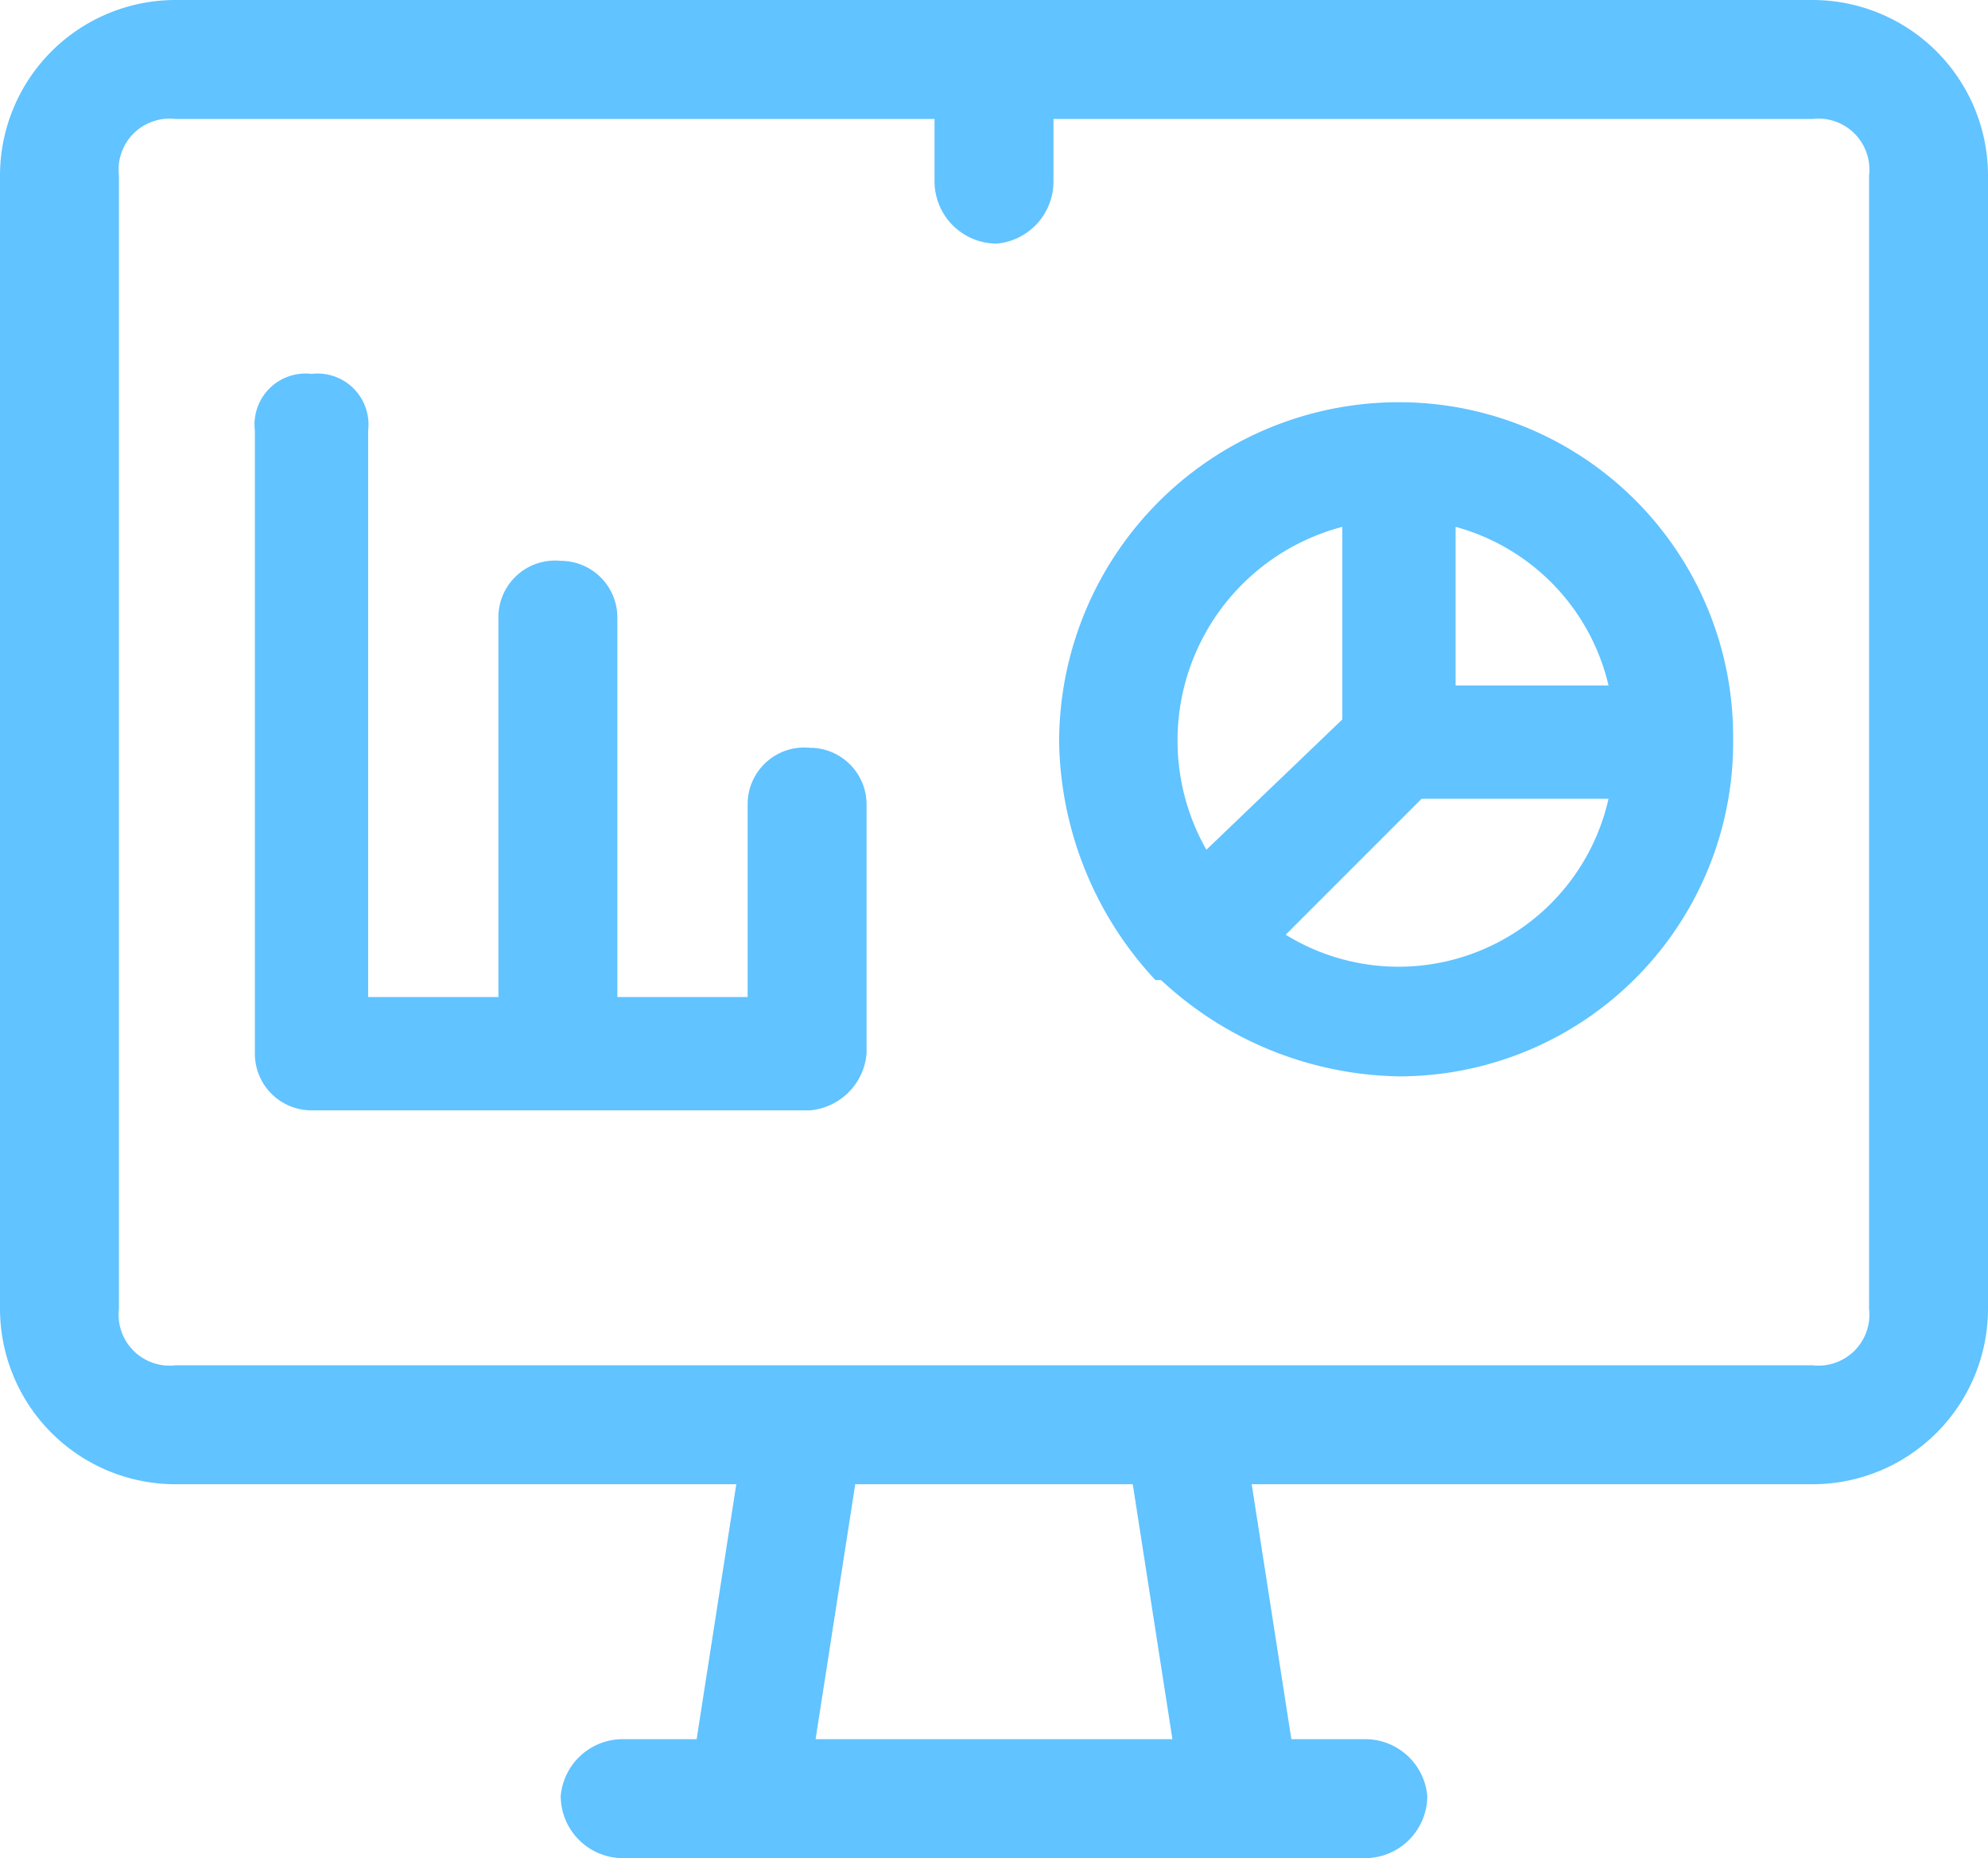 <svg xmlns="http://www.w3.org/2000/svg" width="35.1" height="32.8"><rect id="backgroundrect" width="100%" height="100%" x="0" y="0" fill="none" stroke="none"/><g class="currentLayer" style=""><title>Layer 1</title><g id="Laag_2" data-name="Laag 2" class="" fill-opacity="1" fill="#61c3ff"><g id="Laag_1-2" data-name="Laag 1" fill="#61c3ff"><path d="M32,0H3.1A3.1,3.1,0,0,0,0,3.1v20a3.1,3.1,0,0,0,3.1,3.1H13l-.7,4.5H11a1.1,1.1,0,0,0-1.1,1A1.1,1.1,0,0,0,11,32.8H24.1a1.1,1.1,0,0,0,1.1-1.1,1.1,1.1,0,0,0-1.1-1H22.8l-.7-4.5H32a3.1,3.1,0,0,0,3.1-3.1V3.1A3.1,3.1,0,0,0,32,0ZM20.7,30.7H14.4l.7-4.5H20ZM33,23.1a.9.9,0,0,1-1,1H3.1a.9.9,0,0,1-1-1V3.1a.9.9,0,0,1,1-1H16.5V3.2a1.1,1.1,0,0,0,1.1,1.1,1.1,1.1,0,0,0,1-1.1V2.1H32a.9.9,0,0,1,1,1Z" id="svg_1" fill="#61c3ff"/><path d="M14.3,13.2a1,1,0,0,0-1.1,1v3.4H10.9V10.9a1,1,0,0,0-1-1,1,1,0,0,0-1.1,1v6.7H6.5V7.6a.9.9,0,0,0-1-1,.9.9,0,0,0-1,1v11a1,1,0,0,0,1,1h8.8a1.1,1.1,0,0,0,1-1V14.2A1,1,0,0,0,14.3,13.2Z" id="svg_2" fill="#61c3ff"/><path d="M24.7,7.1a6,6,0,0,0-6,6,6.3,6.3,0,0,0,1.7,4.2h.1a6.3,6.3,0,0,0,4.2,1.7,5.9,5.9,0,0,0,5.9-6A5.9,5.9,0,0,0,24.7,7.1Zm3.7,5H25.7V9.3A3.8,3.8,0,0,1,28.4,12.1ZM23.7,9.3v3.4L21.3,15A3.9,3.9,0,0,1,23.7,9.3Zm-1,7.2,2.4-2.4h3.3A3.8,3.8,0,0,1,22.7,16.5Z" id="svg_3" fill="#61c3ff"/></g></g></g></svg>